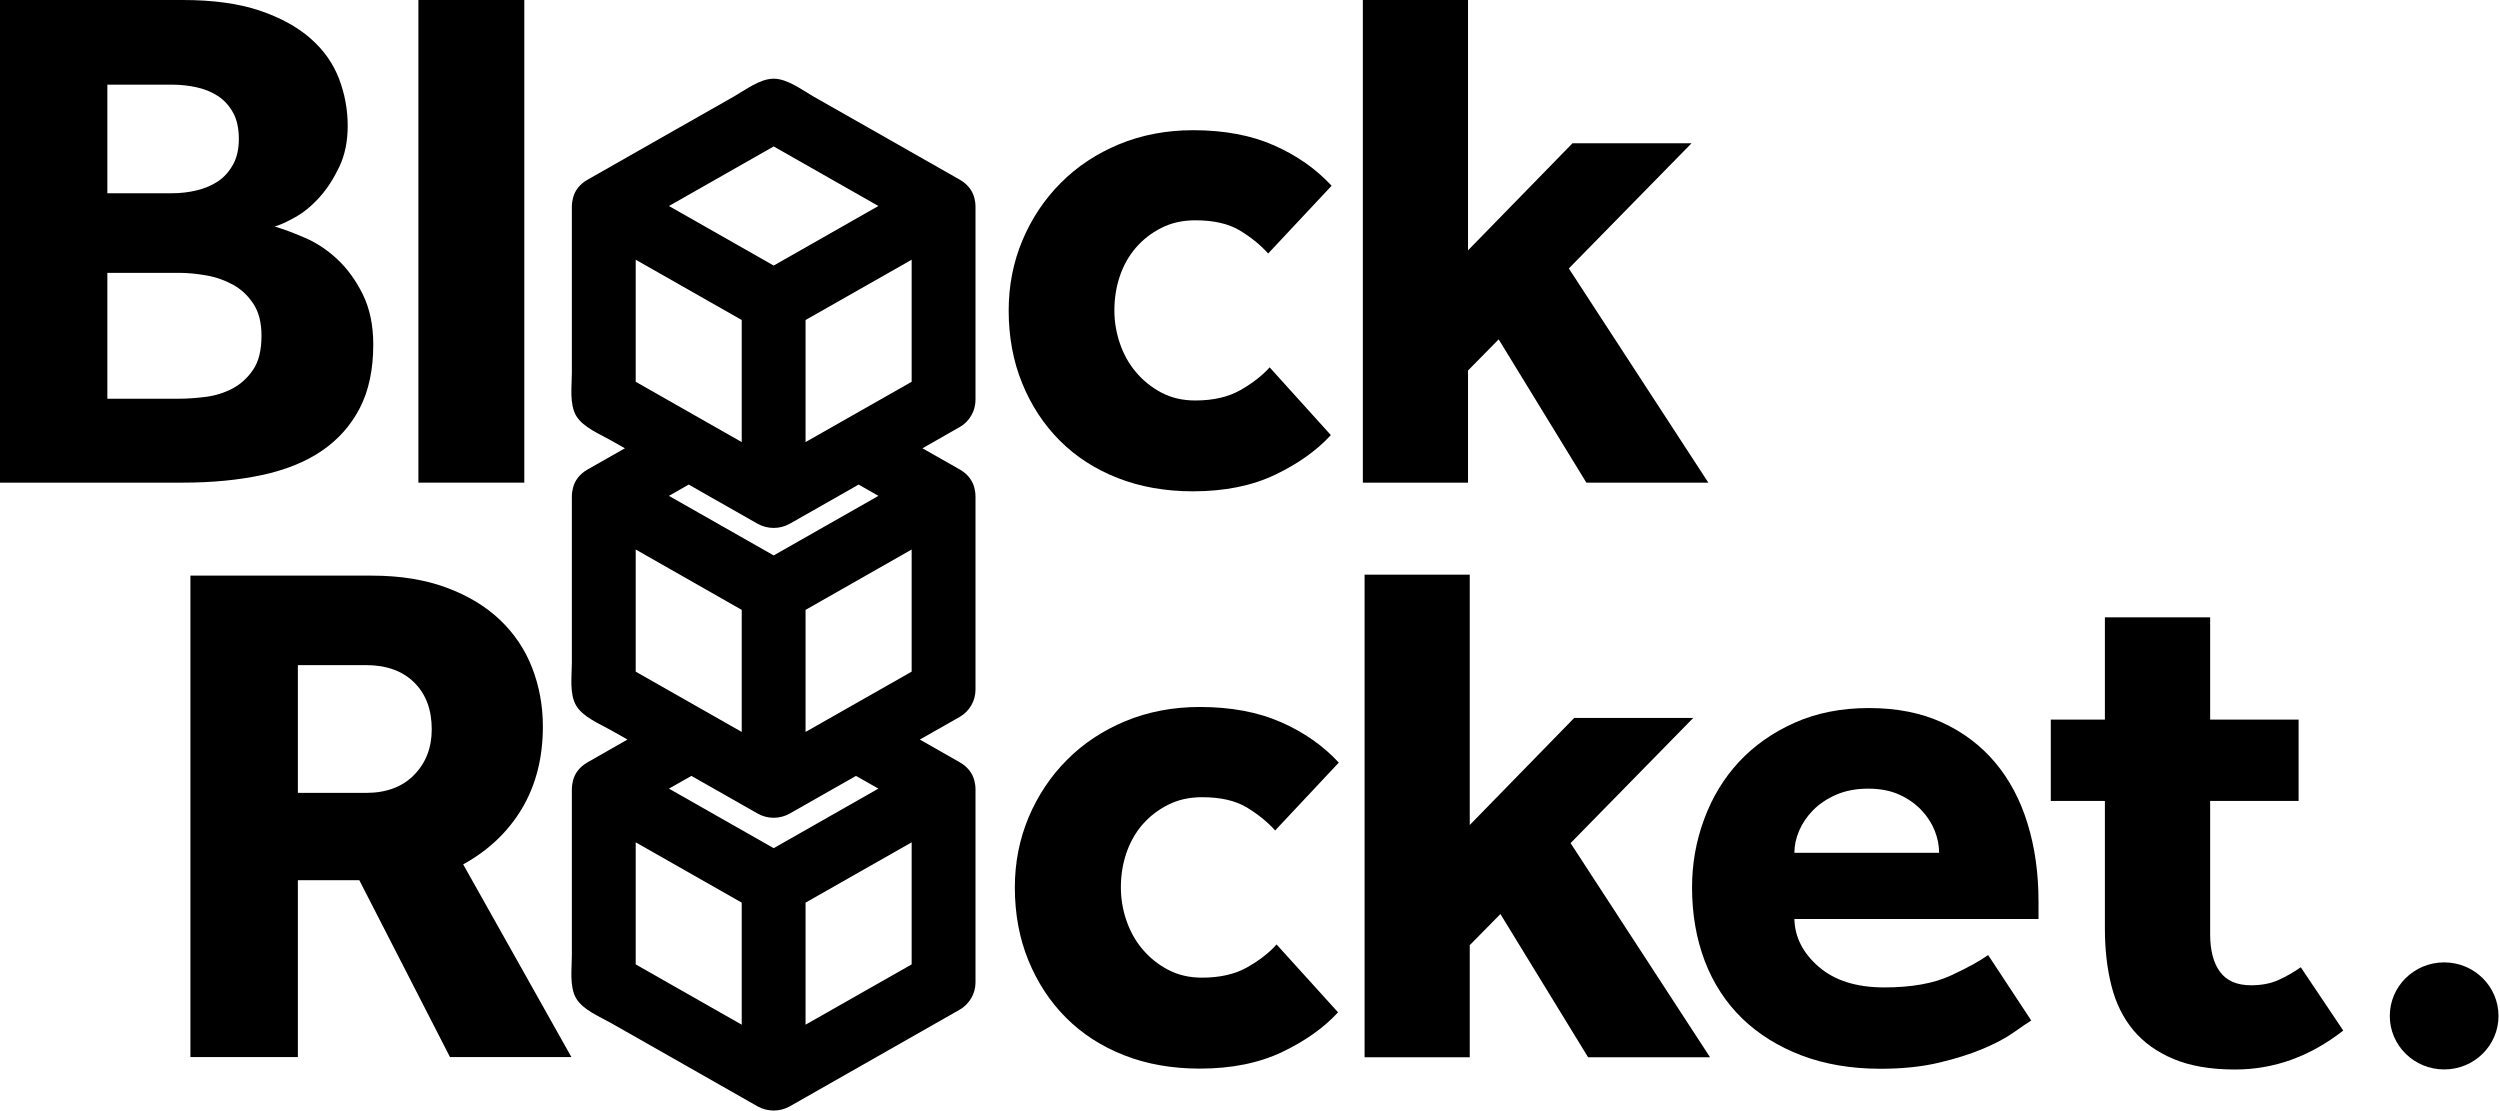 <svg xmlns="http://www.w3.org/2000/svg" xmlns:xlink="http://www.w3.org/1999/xlink" width="1440" height="640" version="1.1" viewBox="0 0 1440 640"><title>Group</title><desc>Created with Sketch.</desc><g id="Page-1" fill="none" fill-rule="evenodd" stroke="none" stroke-width="1"><g id="Group" fill="#000"><path id="Fill-416" d="M0,0 L105.19,0 C122.592,0 137.317,2.01 149.364,6.031 C161.412,10.095 171.257,15.442 178.814,22.115 C186.414,28.745 191.855,36.488 195.223,45.214 C198.591,53.983 200.275,63.094 200.275,72.505 C200.275,81.445 198.677,89.273 195.439,96.074 C192.2,102.876 188.443,108.736 184.082,113.57 C179.721,118.446 175.1,122.253 170.178,125.034 C165.298,127.814 161.282,129.611 158.217,130.466 C162.966,131.878 168.58,133.931 175.014,136.711 C181.75,139.492 188.098,143.598 193.971,149.031 C199.843,154.421 204.852,161.265 208.911,169.435 C212.97,177.648 215,187.273 215,198.394 C215,212.852 212.409,225.086 207.227,235.096 C202.046,245.105 194.748,253.276 185.334,259.692 C175.964,266.066 164.435,270.728 150.832,273.637 C137.23,276.546 122.031,278 105.19,278 L0,278 L0,0 Z M99.317,111.303 C104.067,111.303 108.774,110.747 113.394,109.634 C118.015,108.522 122.074,106.768 125.615,104.416 C129.112,102.063 131.962,98.855 134.208,94.834 C136.453,90.813 137.576,85.851 137.576,80.034 C137.576,73.917 136.453,68.826 134.208,64.805 C131.962,60.784 129.026,57.576 125.399,55.224 C121.728,52.871 117.583,51.203 112.962,50.219 C108.342,49.235 103.765,48.764 99.317,48.764 L61.836,48.764 L61.836,111.303 L99.317,111.303 Z M103.074,229.663 C107.565,229.663 112.617,229.321 118.231,228.637 C123.844,227.952 129.026,226.327 133.819,223.846 C138.569,221.322 142.585,217.729 145.78,212.981 C149.019,208.275 150.617,201.731 150.617,193.389 C150.617,185.904 149.105,179.787 145.996,175.081 C142.93,170.333 139.001,166.655 134.208,164.002 C129.458,161.393 124.276,159.554 118.662,158.613 C113.049,157.629 107.867,157.158 103.074,157.158 L61.836,157.158 L61.836,229.663 L103.074,229.663 Z"/><polygon id="Fill-418" points="241 278 302 278 302 0 241 0"/><path id="Fill-419" d="M766.569,250.62 C758.426,259.482 747.741,267.108 734.47,273.456 C721.157,279.805 705.431,283 687.206,283 C671.264,283 656.787,280.444 643.776,275.331 C630.764,270.218 619.648,263.018 610.384,253.73 C601.164,244.485 593.926,233.45 588.755,220.711 C583.585,208.014 581,194.04 581,178.787 C581,164.429 583.671,150.923 588.971,138.312 C594.313,125.743 601.638,114.708 611.031,105.335 C620.38,95.919 631.582,88.506 644.594,83.095 C657.606,77.727 671.824,75 687.206,75 C705.129,75 720.683,77.897 733.824,83.734 C746.965,89.528 758.038,97.283 767,106.997 L730.464,146.023 C725.983,141.039 720.511,136.608 714.091,132.73 C707.628,128.853 699.097,126.893 688.498,126.893 C681.217,126.893 674.711,128.342 668.937,131.282 C663.207,134.179 658.338,137.971 654.245,142.7 C650.195,147.387 647.136,152.84 645.025,159.061 C642.914,165.324 641.88,171.885 641.88,178.787 C641.88,185.178 642.914,191.483 645.025,197.704 C647.136,203.924 650.195,209.463 654.245,214.277 C658.338,219.134 663.207,223.097 668.937,226.122 C674.711,229.189 681.217,230.68 688.498,230.68 C698.839,230.68 707.499,228.678 714.522,224.673 C721.502,220.668 727.103,216.322 731.325,211.593 L766.569,250.62 Z"/><polygon id="Fill-421" points="785 0 845.576 0 845.576 144.197 905.764 82.515 974.328 82.515 903.649 154.635 984 278 913.752 278 863.236 195.485 845.576 213.409 845.576 278 785 278"/><g id="Group-426" transform="translate(109, 331)"><path id="Fill-422" d="M0.678,0.564 L105.148,0.564 C121.4,0.564 135.707,2.868 148.069,7.433 C160.431,11.998 170.761,18.228 179.06,26.121 C187.315,34.015 193.496,43.231 197.559,53.77 C201.622,64.308 203.697,75.53 203.697,87.434 C203.697,105.482 199.677,121.184 191.681,134.667 C183.685,148.107 172.36,158.816 157.794,166.88 L220.122,277.857 L150.187,277.857 L97.973,176.011 L62.573,176.011 L62.573,277.857 L0.678,277.857 L0.678,0.564 Z M101.777,125.706 C113.533,125.706 122.826,122.25 129.569,115.296 C136.312,108.384 139.683,99.637 139.683,89.098 C139.683,77.749 136.312,68.746 129.569,62.09 C122.826,55.434 113.533,52.106 101.777,52.106 L62.573,52.106 L62.573,125.706 L101.777,125.706 Z"/><path id="Fill-424" d="M661.711,252.095 C653.585,260.97 642.823,268.607 629.51,274.965 C616.154,281.322 600.378,284.522 582.094,284.522 C566.102,284.522 551.579,281.962 538.525,276.842 C525.472,271.722 514.32,264.511 505.027,255.21 C495.777,245.951 488.559,234.9 483.329,222.143 C478.142,209.428 475.549,195.433 475.549,180.158 C475.549,165.779 478.229,152.254 483.545,139.624 C488.905,127.038 496.253,115.987 505.676,106.6 C515.055,97.171 526.293,89.747 539.346,84.328 C552.4,78.952 566.663,76.221 582.094,76.221 C600.075,76.221 615.679,79.165 628.862,84.968 C642.045,90.771 653.153,98.536 662.143,108.264 L625.49,147.347 C620.995,142.355 615.506,137.918 609.065,134.035 C602.582,130.152 594.024,128.19 583.391,128.19 C576.086,128.19 569.559,129.64 563.768,132.584 C558.019,135.486 553.135,139.283 549.028,143.976 C544.965,148.713 541.897,154.174 539.779,160.403 C537.661,166.675 536.623,173.246 536.623,180.158 C536.623,186.558 537.661,192.873 539.779,199.102 C541.897,205.332 544.965,210.879 549.028,215.7 C553.135,220.564 558.019,224.532 563.768,227.561 C569.559,230.633 576.086,232.127 583.391,232.127 C593.764,232.127 602.452,230.121 609.498,226.111 C616.5,222.1 622.119,217.748 626.311,213.012 L661.711,252.095 Z"/></g><polygon id="Fill-427" points="786 331 846.576 331 846.576 475.197 906.764 413.515 975.328 413.515 904.649 485.635 985 609 914.752 609 864.236 526.485 846.576 544.409 846.576 609 786 609"/><g id="Group-438" transform="translate(329, 45)"><path id="Fill-428" d="M840.993,542.82 C838.746,544.225 835.375,546.48 830.881,549.672 C826.387,552.864 820.553,555.971 813.422,558.993 C806.248,562.057 797.778,564.739 787.925,567.079 C778.116,569.42 766.88,570.612 754.261,570.612 C737.407,570.612 722.239,568.058 708.756,562.951 C695.316,557.844 683.864,550.694 674.443,541.586 C665.066,532.436 657.892,521.455 652.965,508.602 C648.082,495.749 645.619,481.577 645.619,466.085 C645.619,452.551 647.909,439.485 652.576,426.93 C657.2,414.332 663.856,403.352 672.542,393.946 C681.271,384.54 691.945,377.007 704.564,371.347 C717.183,365.686 731.53,362.835 747.519,362.835 C763.509,362.835 777.554,365.601 789.611,371.134 C801.711,376.667 811.866,384.328 820.164,394.159 C828.418,403.948 834.684,415.694 838.876,429.398 C843.111,443.103 845.185,458.084 845.185,474.384 L845.185,484.343 L704.564,484.343 C704.823,494.855 709.534,504.048 718.652,511.922 C727.77,519.795 740.346,523.754 756.335,523.754 C772.065,523.754 784.857,521.455 794.667,516.901 C804.477,512.348 811.65,508.389 816.145,505.07 L840.993,542.82 Z M787.925,446.21 C787.925,442.039 787.104,437.825 785.419,433.527 C783.734,429.271 781.184,425.313 777.813,421.738 C774.442,418.12 770.25,415.141 765.194,412.8 C760.138,410.459 754.088,409.268 747.087,409.268 C740.087,409.268 733.907,410.459 728.548,412.8 C723.233,415.141 718.825,418.12 715.281,421.738 C711.781,425.313 709.101,429.271 707.286,433.527 C705.471,437.825 704.564,442.039 704.564,446.21 L787.925,446.21 Z"/><path id="Fill-430" d="M883.417,416.333 L852.259,416.333 L852.259,369.474 L883.417,369.474 L883.417,310.571 L944.048,310.571 L944.048,369.474 L994.998,369.474 L994.998,416.333 L944.048,416.333 L944.048,493.068 C944.048,502.474 945.949,509.709 949.752,514.816 C953.512,519.923 959.475,522.519 967.643,522.519 C973.823,522.519 979.138,521.455 983.632,519.37 C988.127,517.327 992.319,514.901 996.251,512.135 L1020.711,548.608 C1001.61,563.547 980.823,571.038 958.352,571.038 C944.307,571.038 932.552,568.995 923.002,564.994 C913.452,560.993 905.716,555.461 899.839,548.438 C893.962,541.373 889.727,532.861 887.22,522.902 C884.67,512.943 883.417,501.92 883.417,489.748 L883.417,416.333 Z"/><path id="Fill-432" d="M232.887,185.377 L232.887,74.083 C232.887,72.253 232.628,70.594 232.239,69.061 C231.201,64.976 228.565,61.188 223.768,58.464 C206.958,48.888 190.147,39.355 173.337,29.779 C162.101,23.395 150.822,16.968 139.543,10.584 C132.974,6.839 124.547,0.327 116.639,0.327 C108.731,0.327 100.304,6.839 93.735,10.584 C82.456,16.968 71.177,23.395 59.941,29.779 C43.13,39.355 26.32,48.888 9.509,58.464 C4.669,61.188 2.033,65.018 1.039,69.061 C0.65,70.636 0.391,72.253 0.391,74.083 L0.391,131.454 L0.391,169.843 C0.391,177.376 -1.122,187.761 2.897,194.528 C6.873,201.21 16.597,205.04 23.122,208.785 C25.758,210.232 28.351,211.722 30.944,213.212 C23.77,217.255 16.64,221.34 9.509,225.384 C4.712,228.107 2.033,231.938 1.039,236.024 C0.65,237.556 0.391,239.216 0.391,241.046 L0.391,298.374 L0.391,336.805 C0.391,344.296 -1.122,354.723 2.897,361.447 C6.873,368.129 16.597,372.002 23.122,375.705 C26.233,377.45 29.345,379.237 32.413,380.982 C24.807,385.323 17.158,389.707 9.509,394.048 C4.712,396.772 2.033,400.602 1.039,404.646 C0.65,406.178 0.391,407.838 0.391,409.668 L0.391,467.038 L0.391,505.427 C0.391,512.96 -1.122,523.345 2.897,530.112 C6.873,536.794 16.597,540.624 23.122,544.37 C34.401,550.753 45.68,557.18 56.916,563.564 C73.727,573.14 90.537,582.673 107.348,592.249 C113.095,595.484 120.183,595.484 125.93,592.249 C158.557,573.693 191.141,555.137 223.768,536.581 C229.386,533.389 232.887,527.303 232.887,520.962 L232.887,409.668 C232.887,407.838 232.628,406.178 232.239,404.646 C231.201,400.56 228.565,396.772 223.768,394.048 C216.119,389.707 208.47,385.323 200.821,380.982 C208.47,376.641 216.119,372.3 223.768,367.959 C229.386,364.767 232.887,358.681 232.887,352.297 L232.887,241.046 C232.887,239.216 232.628,237.513 232.239,235.981 C231.201,231.938 228.565,228.107 223.768,225.384 C216.638,221.34 209.508,217.255 202.334,213.212 C209.508,209.126 216.638,205.083 223.768,200.997 C229.386,197.847 232.887,191.719 232.887,185.377 Z M116.639,39.355 C136.734,50.803 156.872,62.209 176.967,73.658 C176.708,73.786 176.448,73.956 176.189,74.083 C156.353,85.362 136.475,96.683 116.639,107.961 C96.76,96.683 76.924,85.362 57.046,74.083 C56.83,73.956 56.57,73.786 56.311,73.658 C76.406,62.209 96.544,50.803 116.639,39.355 Z M196.111,174.908 C175.757,186.484 155.403,198.06 135.005,209.637 L135.005,139.328 C155.403,127.751 175.757,116.175 196.111,104.599 L196.111,174.908 Z M37.167,104.599 C57.521,116.175 77.875,127.751 98.229,139.328 L98.229,209.637 C77.875,198.06 57.521,186.484 37.167,174.908 L37.167,104.599 Z M196.111,341.87 C175.757,353.446 155.403,365.022 135.005,376.599 L135.005,306.29 C155.403,294.714 175.757,283.095 196.111,271.519 L196.111,341.87 Z M98.229,376.599 C77.875,365.022 57.521,353.446 37.167,341.87 L37.167,271.519 C57.521,283.095 77.875,294.714 98.229,306.29 L98.229,376.599 Z M98.229,545.221 C77.875,533.644 57.521,522.068 37.167,510.492 L37.167,440.183 C57.521,451.759 77.875,463.336 98.229,474.912 L98.229,545.221 Z M135.005,545.221 L135.005,474.912 C155.403,463.336 175.757,451.759 196.111,440.183 L196.111,510.492 C175.757,522.068 155.403,533.644 135.005,545.221 Z M176.967,409.242 C176.708,409.37 176.448,409.54 176.189,409.668 C156.353,420.946 136.475,432.267 116.639,443.545 C96.76,432.267 76.924,420.946 57.046,409.668 C56.83,409.54 56.57,409.37 56.311,409.242 C60.589,406.816 64.911,404.348 69.232,401.922 C73.77,404.475 78.307,407.072 82.888,409.668 C91.056,414.307 99.18,418.946 107.348,423.585 C113.095,426.862 120.183,426.862 125.93,423.585 C134.098,418.946 142.222,414.307 150.39,409.668 C154.97,407.072 159.508,404.475 164.046,401.922 C168.367,404.348 172.645,406.816 176.967,409.242 Z M176.967,240.62 C176.708,240.748 176.448,240.875 176.232,241.046 C156.353,252.324 136.475,263.602 116.639,274.923 C96.76,263.602 76.924,252.324 57.046,241.046 C56.83,240.875 56.57,240.748 56.311,240.62 C60.114,238.45 63.917,236.279 67.72,234.108 C71.782,236.407 75.844,238.705 79.863,241.046 C89.025,246.238 98.186,251.43 107.348,256.665 C113.095,259.9 120.183,259.9 125.93,256.665 C135.092,251.43 144.253,246.238 153.415,241.046 C157.434,238.705 161.496,236.407 165.558,234.108 C169.361,236.279 173.164,238.45 176.967,240.62 Z"/><path id="Fill-434" d="M1110.14,540.186 C1110.14,523.162 1096.138,509.33 1078.852,509.33 C1061.523,509.33 1047.521,523.162 1047.521,540.186 C1047.521,557.21 1061.523,570.999 1078.852,570.999 C1096.138,570.999 1110.14,557.21 1110.14,540.186"/></g></g></g></svg>